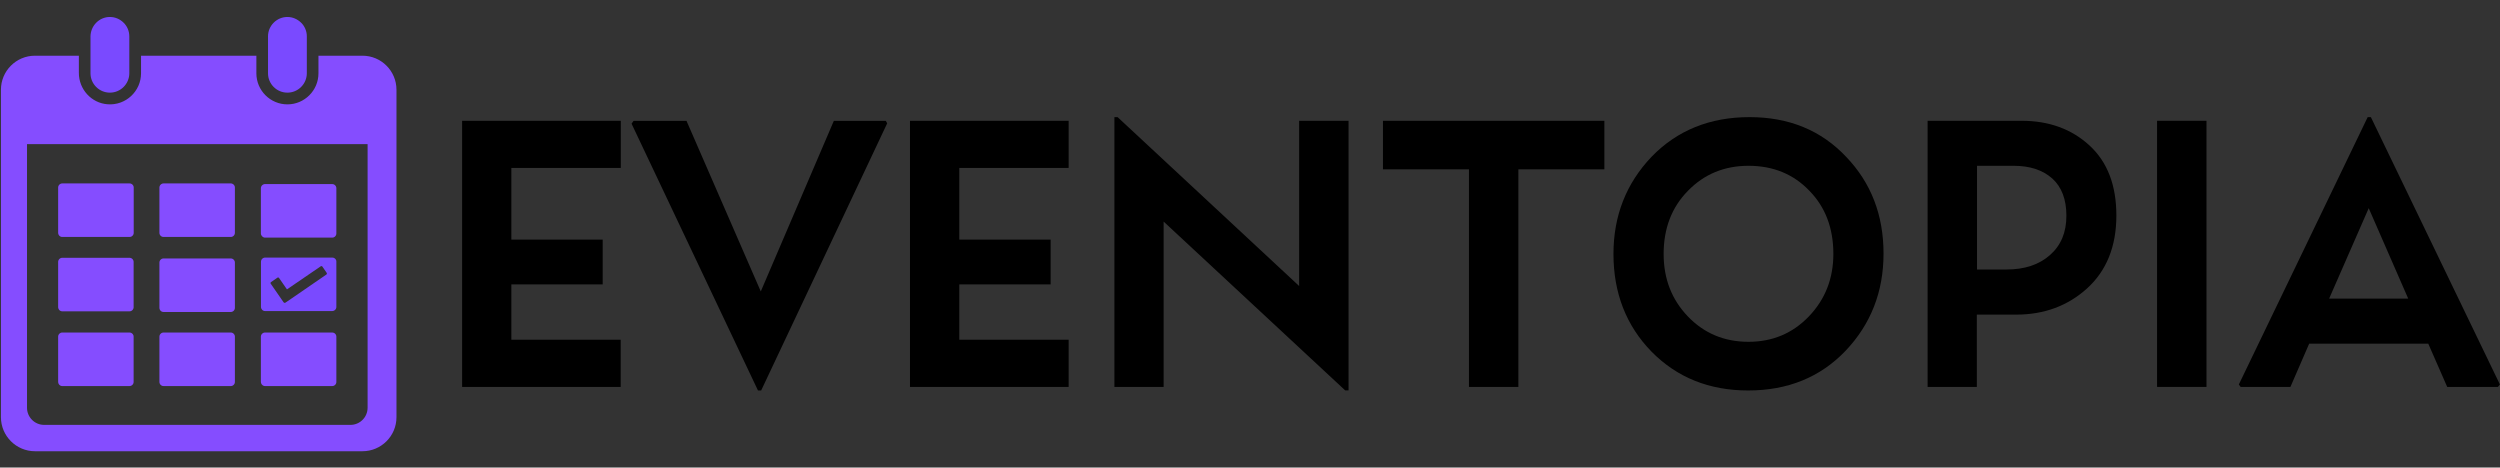 <?xml version="1.0" encoding="utf-8"?>
<!-- Generator: Adobe Illustrator 24.1.1, SVG Export Plug-In . SVG Version: 6.00 Build 0)  -->
<svg version="1.1" id="Layer_1" xmlns="http://www.w3.org/2000/svg" xmlns:xlink="http://www.w3.org/1999/xlink" x="0px" y="0px"
	 viewBox="0 0 2666 498.6" style="enable-background:new 0 0 2666 498.6;" xml:space="preserve">
<rect x="0" y="0" width="2666" height="498.6" fill="#333333" stroke="none"/>
<style type="text/css">
	.st0{fill:#854DFF;}
	.st1{fill:#7A4AFF;}
	.st2{fill:#FFFFFF;}
</style>
<g>
	<g>
		<path id="path26_1_" class="st0" d="M392,434.8c0,10.1-8.2,18.3-18.3,18.3H47.1c-10.1,0-18.3-8.2-18.3-18.3V153.7H392V434.8z
			 M386.5,59.4h-46.9v18.8c0,18.3-14.9,33.1-33.1,33.1c-18.3,0-33.1-14.9-33.1-33.1V59.4h-123v18.8c0,19.1-16.3,34.5-35.7,33
			c-17.3-1.3-30.6-16-30.6-33.4V59.4H37.3C17.2,59.4,1,75.7,1,95.7v349.2c0,20,16.3,36.3,36.3,36.3h349.2c20,0,36.3-16.2,36.3-36.3
			V95.7c0-20-16.2-36.3-36.3-36.3"/>
		<path id="path28_1_" class="st0" d="M66.4,252.7h71.8c2.4,0,4.4-2,4.4-4.4v-48.3c0-2.4-2-4.4-4.4-4.4H66.4c-2.4,0-4.4,2-4.4,4.4
			v48.3C62.1,250.8,64,252.7,66.4,252.7"/>
		<path id="path30_1_" class="st0" d="M174.4,252.7h71.7c2.4,0,4.4-2,4.4-4.4v-48.3c0-2.4-2-4.4-4.4-4.4h-71.7c-2.4,0-4.4,2-4.4,4.4
			v48.3C170,250.8,172,252.7,174.4,252.7"/>
		<path id="path32_1_" class="st0" d="M282.6,253.4h71.7c2.4,0,4.4-2,4.4-4.4v-48.3c0-2.4-2-4.4-4.4-4.4h-71.7c-2.4,0-4.4,2-4.4,4.4
			V249C278.3,251.4,280.3,253.4,282.6,253.4"/>
		<path id="path34_1_" class="st0" d="M66.4,332h71.7c2.4,0,4.4-2,4.4-4.4v-48.3c0-2.4-2-4.4-4.4-4.4H66.4c-2.4,0-4.4,2-4.4,4.4
			v48.2C62.1,330.1,64,332,66.4,332"/>
		<path id="path36_1_" class="st0" d="M174.4,332.7h71.7c2.4,0,4.4-2,4.4-4.4v-48.3c0-2.4-2-4.4-4.4-4.4h-71.7c-2.4,0-4.4,2-4.4,4.4
			v48.2C170,330.8,172,332.7,174.4,332.7"/>
		<path class="st1" d="M354.4,274.7h-71.7c-2.4,0-4.4,2-4.4,4.4v48.2c0,2.4,1.9,4.4,4.3,4.4h71.7c2.4,0,4.4-2,4.4-4.4v-48.3
			C358.8,276.7,356.8,274.7,354.4,274.7z M348,292.8l-36.8,25.3c0,0,0,0,0,0l-6.9,4.7c-0.6,0.4-1.4,0.2-1.8-0.3l-4.7-6.8l-9.2-13.3
			c-0.3-0.5-0.2-1.1,0.3-1.5l7.1-4.9c0.5-0.3,1.1-0.2,1.5,0.3l8.5,12.3L342,284c0.6-0.4,1.4-0.3,1.8,0.3l4.6,6.7
			C348.8,291.6,348.6,292.4,348,292.8z"/>
		<path id="path40_1_" class="st0" d="M66.4,411.7h71.7c2.4,0,4.4-2,4.4-4.4v-48.3c0-2.4-2-4.4-4.4-4.4H66.4c-2.4,0-4.4,2-4.4,4.4
			v48.2C62.1,409.8,64,411.7,66.4,411.7"/>
		<path id="path42_1_" class="st0" d="M174.4,411.7h71.7c2.4,0,4.4-2,4.4-4.4v-48.3c0-2.4-2-4.4-4.4-4.4h-71.7c-2.4,0-4.4,2-4.4,4.4
			v48.2C170,409.8,172,411.7,174.4,411.7"/>
		<path id="path44_1_" class="st0" d="M282.6,411.7h71.7c2.4,0,4.4-2,4.4-4.4v-48.3c0-2.4-2-4.4-4.4-4.4h-71.7c-2.4,0-4.4,2-4.4,4.4
			v48.2C278.3,409.8,280.3,411.7,282.6,411.7"/>
		<path id="path46_1_" class="st1" d="M117.2,98.8c11.4,0,20.7-9.3,20.7-20.7V38.8c0-5.7-2.3-10.9-6.1-14.6
			c-3.7-3.7-8.9-6.1-14.6-6.1c-11.5,0-20.7,9.5-20.7,21v39C96.5,89.6,105.8,98.8,117.2,98.8"/>
		<path id="path48_1_" class="st1" d="M306.5,98.8c11.4,0,20.7-9.3,20.7-20.7V38.8c0-5.7-2.3-10.9-6.1-14.6
			c-3.8-3.7-8.9-6.1-14.6-6.1c-11.4,0-20.7,9.3-20.7,20.7v39.3C285.8,89.6,295.1,98.8,306.5,98.8"/>
		<path class="st2" d="M304.4,322.8l-0.2,0.1c-0.5,0.3-1.1,0.2-1.5-0.3l-0.1-0.2C303,323.1,303.8,323.2,304.4,322.8z"/>
	</g>
	<g>
		<path d="M661.9,362.3v50.3H492.8V128.8h169.2v50.3H545.3v76.4h97.4v47.8h-97.4v59H661.9z"/>
		<path d="M811.7,416.4h-3.4L673.5,131.9l2.1-3h56.5l79.2,181.9l77.9-181.9h55.4l1.5,2.6L811.7,416.4z"/>
		<path d="M1139.6,362.3v50.3H970.4V128.8h169.2v50.3H1023v76.4h97.4v47.8H1023v59H1139.6z"/>
		<path d="M1241,412.6h-52.6V124.9h3.4L1385.4,305V128.8h52.7v287.5h-3.6l-193.6-180V412.6z"/>
		<path d="M1619.2,412.6h-52.7V180.6h-91.7v-51.8h236.1v51.8h-91.7V412.6z"/>
		<path d="M1864.2,416.4c-41.5,0-75.8-13.8-103-41.4c-27.1-27.8-40.6-62.6-40.6-104.2c0-40.6,13.5-75.1,40.6-103.6
			c27.3-28.2,62.2-42.3,104.5-42.3c42.1,0,76.4,14.1,103,42.3c26.6,27.7,39.9,62.1,39.9,103.2c0,40.7-13.5,75.3-40.6,103.8
			C1941.1,402.3,1906.5,416.4,1864.2,416.4z M1955.1,270.8c0-27.5-8.5-49.9-25.5-67.3c-17-17.8-38.7-26.7-65-26.7
			c-25.7,0-47.3,8.9-64.6,26.7c-17.3,17.6-25.9,40.1-25.9,67.3c0,26.5,8.6,48.7,25.9,66.7c17.3,18,38.8,27,64.6,27
			c25.6,0,47-9,64.3-27C1946.4,319.3,1955.1,297,1955.1,270.8z"/>
		<path d="M2108.2,412.6h-52.6V128.8h100.2c29.2,0,53.4,8.8,72.4,26.3c19.2,17.6,28.7,42.5,28.7,74.7c0,33-10.5,59-31.4,77.9
			c-20.5,18.5-45.7,27.8-75.4,27.8h-42V412.6z M2147.4,176.8h-39.1v110.6h31.4c19.3,0,34.7-5.1,46.4-15.4
			c11.7-10.3,17.5-24.2,17.5-41.9c0-17.4-5-30.6-15-39.7C2178.5,181.4,2164.8,176.8,2147.4,176.8z"/>
		<path d="M2353,412.6h-52.7V128.8h52.7V412.6z"/>
		<path d="M2524.9,124.9h3.4l137.6,285.1l-2.1,2.6h-54.1l-20.2-46.1h-127l-20,46.1h-53.1l-1.9-2.6L2524.9,124.9z M2526,222
			l-42.2,96.4h84.3L2526,222z"/>
	</g>
</g>
</svg>
